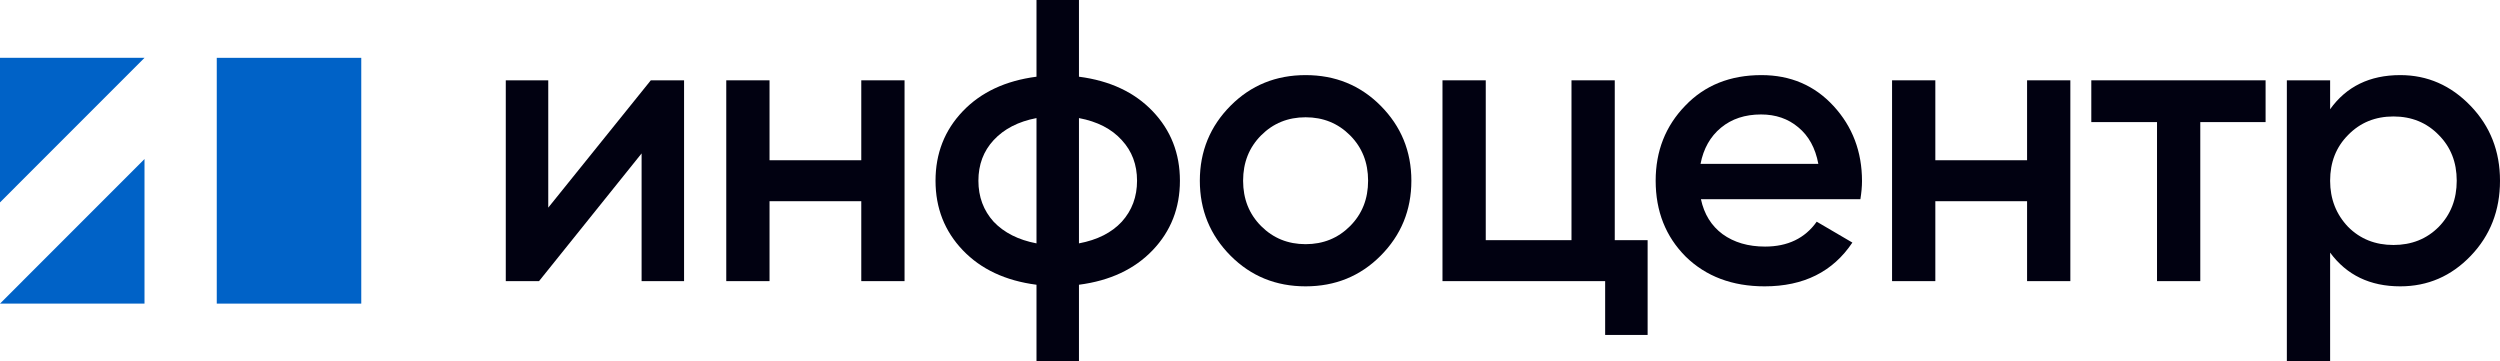<svg width="166" height="24" viewBox="0 0 166 24" fill="none" xmlns="http://www.w3.org/2000/svg">
<path d="M36.404 13.787L43.214 5.333H45.422V18.667H42.602V10.187L35.792 18.667H33.584V5.333H36.404V13.787Z" fill="#010111"/>
<path d="M57.189 10.64V5.333H60.062V18.667H57.189V13.36H51.097V18.667H48.224V5.333H51.097V10.64H57.189Z" fill="#010111"/>
<path d="M71.643 18.907V24H68.823V18.907C66.766 18.64 65.134 17.876 63.928 16.613C62.722 15.351 62.119 13.813 62.119 12C62.119 10.187 62.722 8.649 63.928 7.387C65.134 6.124 66.766 5.36 68.823 5.093V0H71.643V5.093C73.7 5.36 75.332 6.124 76.538 7.387C77.744 8.649 78.347 10.187 78.347 12C78.347 13.813 77.744 15.351 76.538 16.613C75.332 17.876 73.7 18.64 71.643 18.907ZM71.643 7.84V16.16C72.867 15.929 73.816 15.449 74.489 14.72C75.163 13.973 75.5 13.067 75.5 12C75.5 10.933 75.163 10.036 74.489 9.307C73.816 8.56 72.867 8.071 71.643 7.84ZM68.823 16.16V7.84C67.617 8.071 66.668 8.56 65.976 9.307C65.302 10.036 64.966 10.933 64.966 12C64.966 13.067 65.302 13.973 65.976 14.72C66.668 15.449 67.617 15.929 68.823 16.16Z" fill="#010111"/>
<path d="M91.667 16.987C90.319 18.338 88.661 19.013 86.692 19.013C84.723 19.013 83.065 18.338 81.717 16.987C80.352 15.618 79.669 13.956 79.669 12C79.669 10.044 80.352 8.382 81.717 7.013C83.065 5.662 84.723 4.987 86.692 4.987C88.661 4.987 90.319 5.662 91.667 7.013C93.032 8.382 93.715 10.044 93.715 12C93.715 13.956 93.032 15.618 91.667 16.987ZM82.542 12C82.542 13.209 82.941 14.213 83.739 15.013C84.537 15.813 85.521 16.213 86.692 16.213C87.862 16.213 88.847 15.813 89.645 15.013C90.443 14.213 90.842 13.209 90.842 12C90.842 10.791 90.443 9.787 89.645 8.987C88.847 8.187 87.862 7.787 86.692 7.787C85.521 7.787 84.537 8.187 83.739 8.987C82.941 9.787 82.542 10.791 82.542 12Z" fill="#010111"/>
<path d="M107.22 5.333V15.947H109.402V22.24H106.582V18.667H95.781V5.333H98.654V15.947H104.347V5.333H107.22Z" fill="#010111"/>
<path d="M123.53 13.227H112.942C113.155 14.222 113.634 14.996 114.379 15.547C115.141 16.098 116.081 16.373 117.199 16.373C118.706 16.373 119.85 15.822 120.63 14.72L122.998 16.107C121.703 18.044 119.761 19.013 117.172 19.013C115.026 19.013 113.279 18.356 111.931 17.04C110.601 15.707 109.936 14.027 109.936 12C109.936 10.027 110.592 8.364 111.905 7.013C113.199 5.662 114.884 4.987 116.959 4.987C118.892 4.987 120.489 5.671 121.748 7.04C123.007 8.409 123.637 10.071 123.637 12.027C123.637 12.382 123.601 12.782 123.53 13.227ZM112.916 10.88H120.737C120.542 9.831 120.098 9.022 119.407 8.453C118.733 7.884 117.908 7.6 116.933 7.6C115.868 7.6 114.982 7.893 114.272 8.48C113.563 9.067 113.111 9.867 112.916 10.88Z" fill="#010111"/>
<path d="M134.598 10.64V5.333H137.471V18.667H134.598V13.36H128.506V18.667H125.633V5.333H128.506V10.64H134.598Z" fill="#010111"/>
<path d="M138.863 5.333H150.435V8.107H146.099V18.667H143.226V8.107H138.863V5.333Z" fill="#010111"/>
<path d="M159.376 4.987C161.185 4.987 162.746 5.671 164.058 7.04C165.353 8.391 166 10.044 166 12C166 13.973 165.353 15.636 164.058 16.987C162.763 18.338 161.203 19.013 159.376 19.013C157.372 19.013 155.82 18.267 154.72 16.773V24H151.847V5.333H154.72V7.253C155.802 5.742 157.354 4.987 159.376 4.987ZM155.917 15.067C156.715 15.867 157.718 16.267 158.924 16.267C160.13 16.267 161.132 15.867 161.93 15.067C162.728 14.249 163.127 13.227 163.127 12C163.127 10.773 162.728 9.76 161.93 8.96C161.132 8.142 160.13 7.733 158.924 7.733C157.718 7.733 156.715 8.142 155.917 8.96C155.119 9.76 154.72 10.773 154.72 12C154.72 13.209 155.119 14.231 155.917 15.067Z" fill="#010111"/>
<path d="M14.393 3.84H23.988V20.16H14.393V3.84Z" fill="#0062C7"/>
<path d="M9.595 3.84H0V13.44L9.595 3.84Z" fill="#0062C7"/>
<path d="M1.17477e-05 20.16H9.595V10.56L1.17477e-05 20.16Z" fill="#0062C7"/>
</svg>
